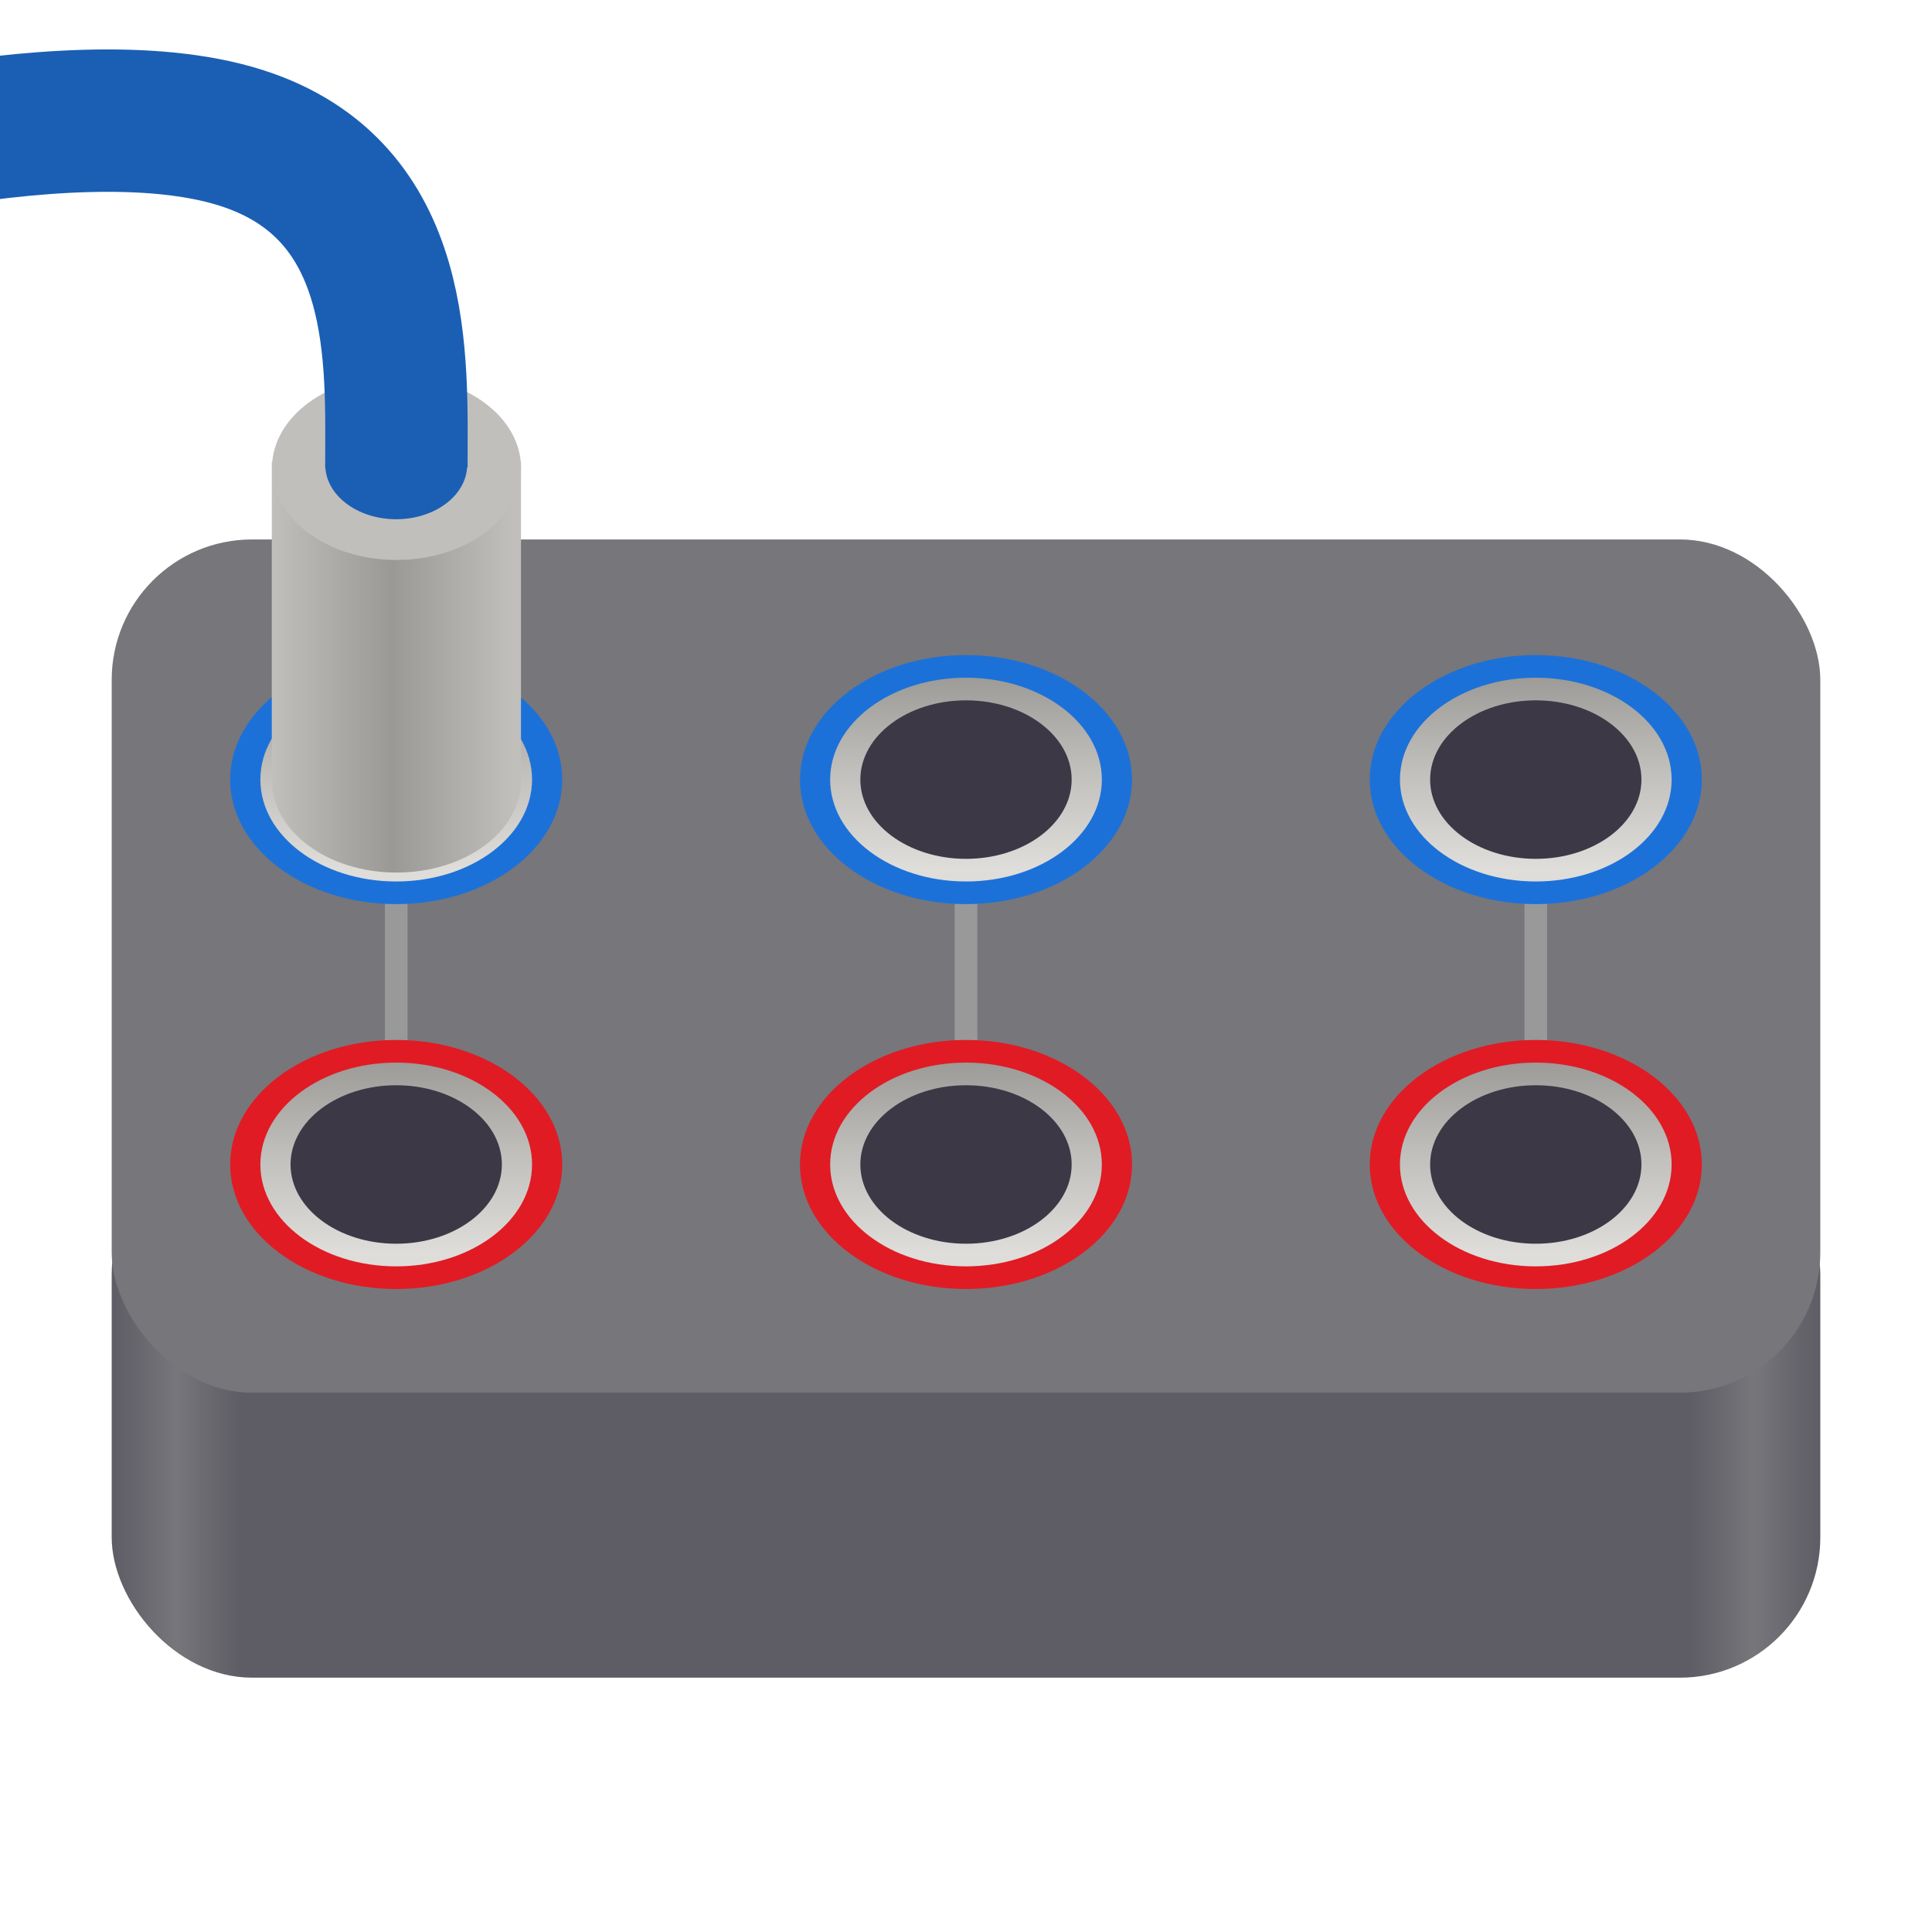 <svg height="128px" viewBox="0 0 128 128" width="128px" xmlns="http://www.w3.org/2000/svg" xmlns:xlink="http://www.w3.org/1999/xlink"><linearGradient id="a" gradientUnits="userSpaceOnUse" x1="0" x2="0" y1="70" y2="83" ><stop stop-color="#9a9996"/><stop offset="0.5" stop-color="#c0bfbc"/><stop offset="1" stop-color="#deddda"/></linearGradient><defs><g id="h"><ellipse cx="64" cy="77.15" rx="11" ry="8.25"/><ellipse cx="64" cy="77.15" rx="9" ry="6.75" fill="url(#a)"/><ellipse cx="64" cy="77.15" rx="7" ry="5.25" fill="#3d3846"/></g></defs><linearGradient id="b" gradientUnits="userSpaceOnUse" x1="7.395" x2="120.603" y1="82.867" y2="82.867"><stop stop-color="#5e5c64"/><stop offset="0.038" stop-color="#77767b"/><stop offset="0.076" stop-color="#5e5c64"/><stop offset="0.923" stop-color="#5e5c64"/><stop offset="0.961" stop-color="#77767b"/><stop offset="1" stop-color="#5e5c64"/></linearGradient><linearGradient id="c" gradientUnits="userSpaceOnUse" x1="18" x2="34"><stop stop-color="#c0bfbc"/><stop offset="0.5" stop-color="#9a9996"/><stop offset="1" stop-color="#c0bfbc"/></linearGradient><rect x="7.4" y="75.15" width="113.2" height="36" rx="9.3" ry="9.3" fill="url(#b)"/><rect x="7.4" y="35.74" width="113.2" height="56.53" rx="9.3" ry="9.3" fill="#77767b"/><g id="p"><path d="M 64,58 V 69" stroke="#999" stroke-width="1.5"/><use xlink:href="#h" fill="#e01b24"/><use xlink:href="#h" y="-25.5" fill="#1c71d8"/></g><use xlink:href="#p" x="37.75"/><use xlink:href="#p" x="-37.75"/><g fill="url(#c)"><rect x="18.007" y="30.6" width="16.51" height="21.4"/><ellipse cx="26.27" cy="51.71" rx="8.25" ry="6.1"/></g><ellipse cx="26.27" cy="31" rx="8.25" ry="6.1" fill="#c0bfbc"/><ellipse cx="26.25" cy="30.8" rx="4.7" ry="3.6" fill="#1a5fb4"/><path d="m 26.261 30.980 c 0 -7.074 0.628 -18.371 -10.285 -21.847 c -11.828 -3.766 -33.882 3 -33.882 3" fill="none" stroke="#1a5fb4" stroke-width="9.434"/></svg>
